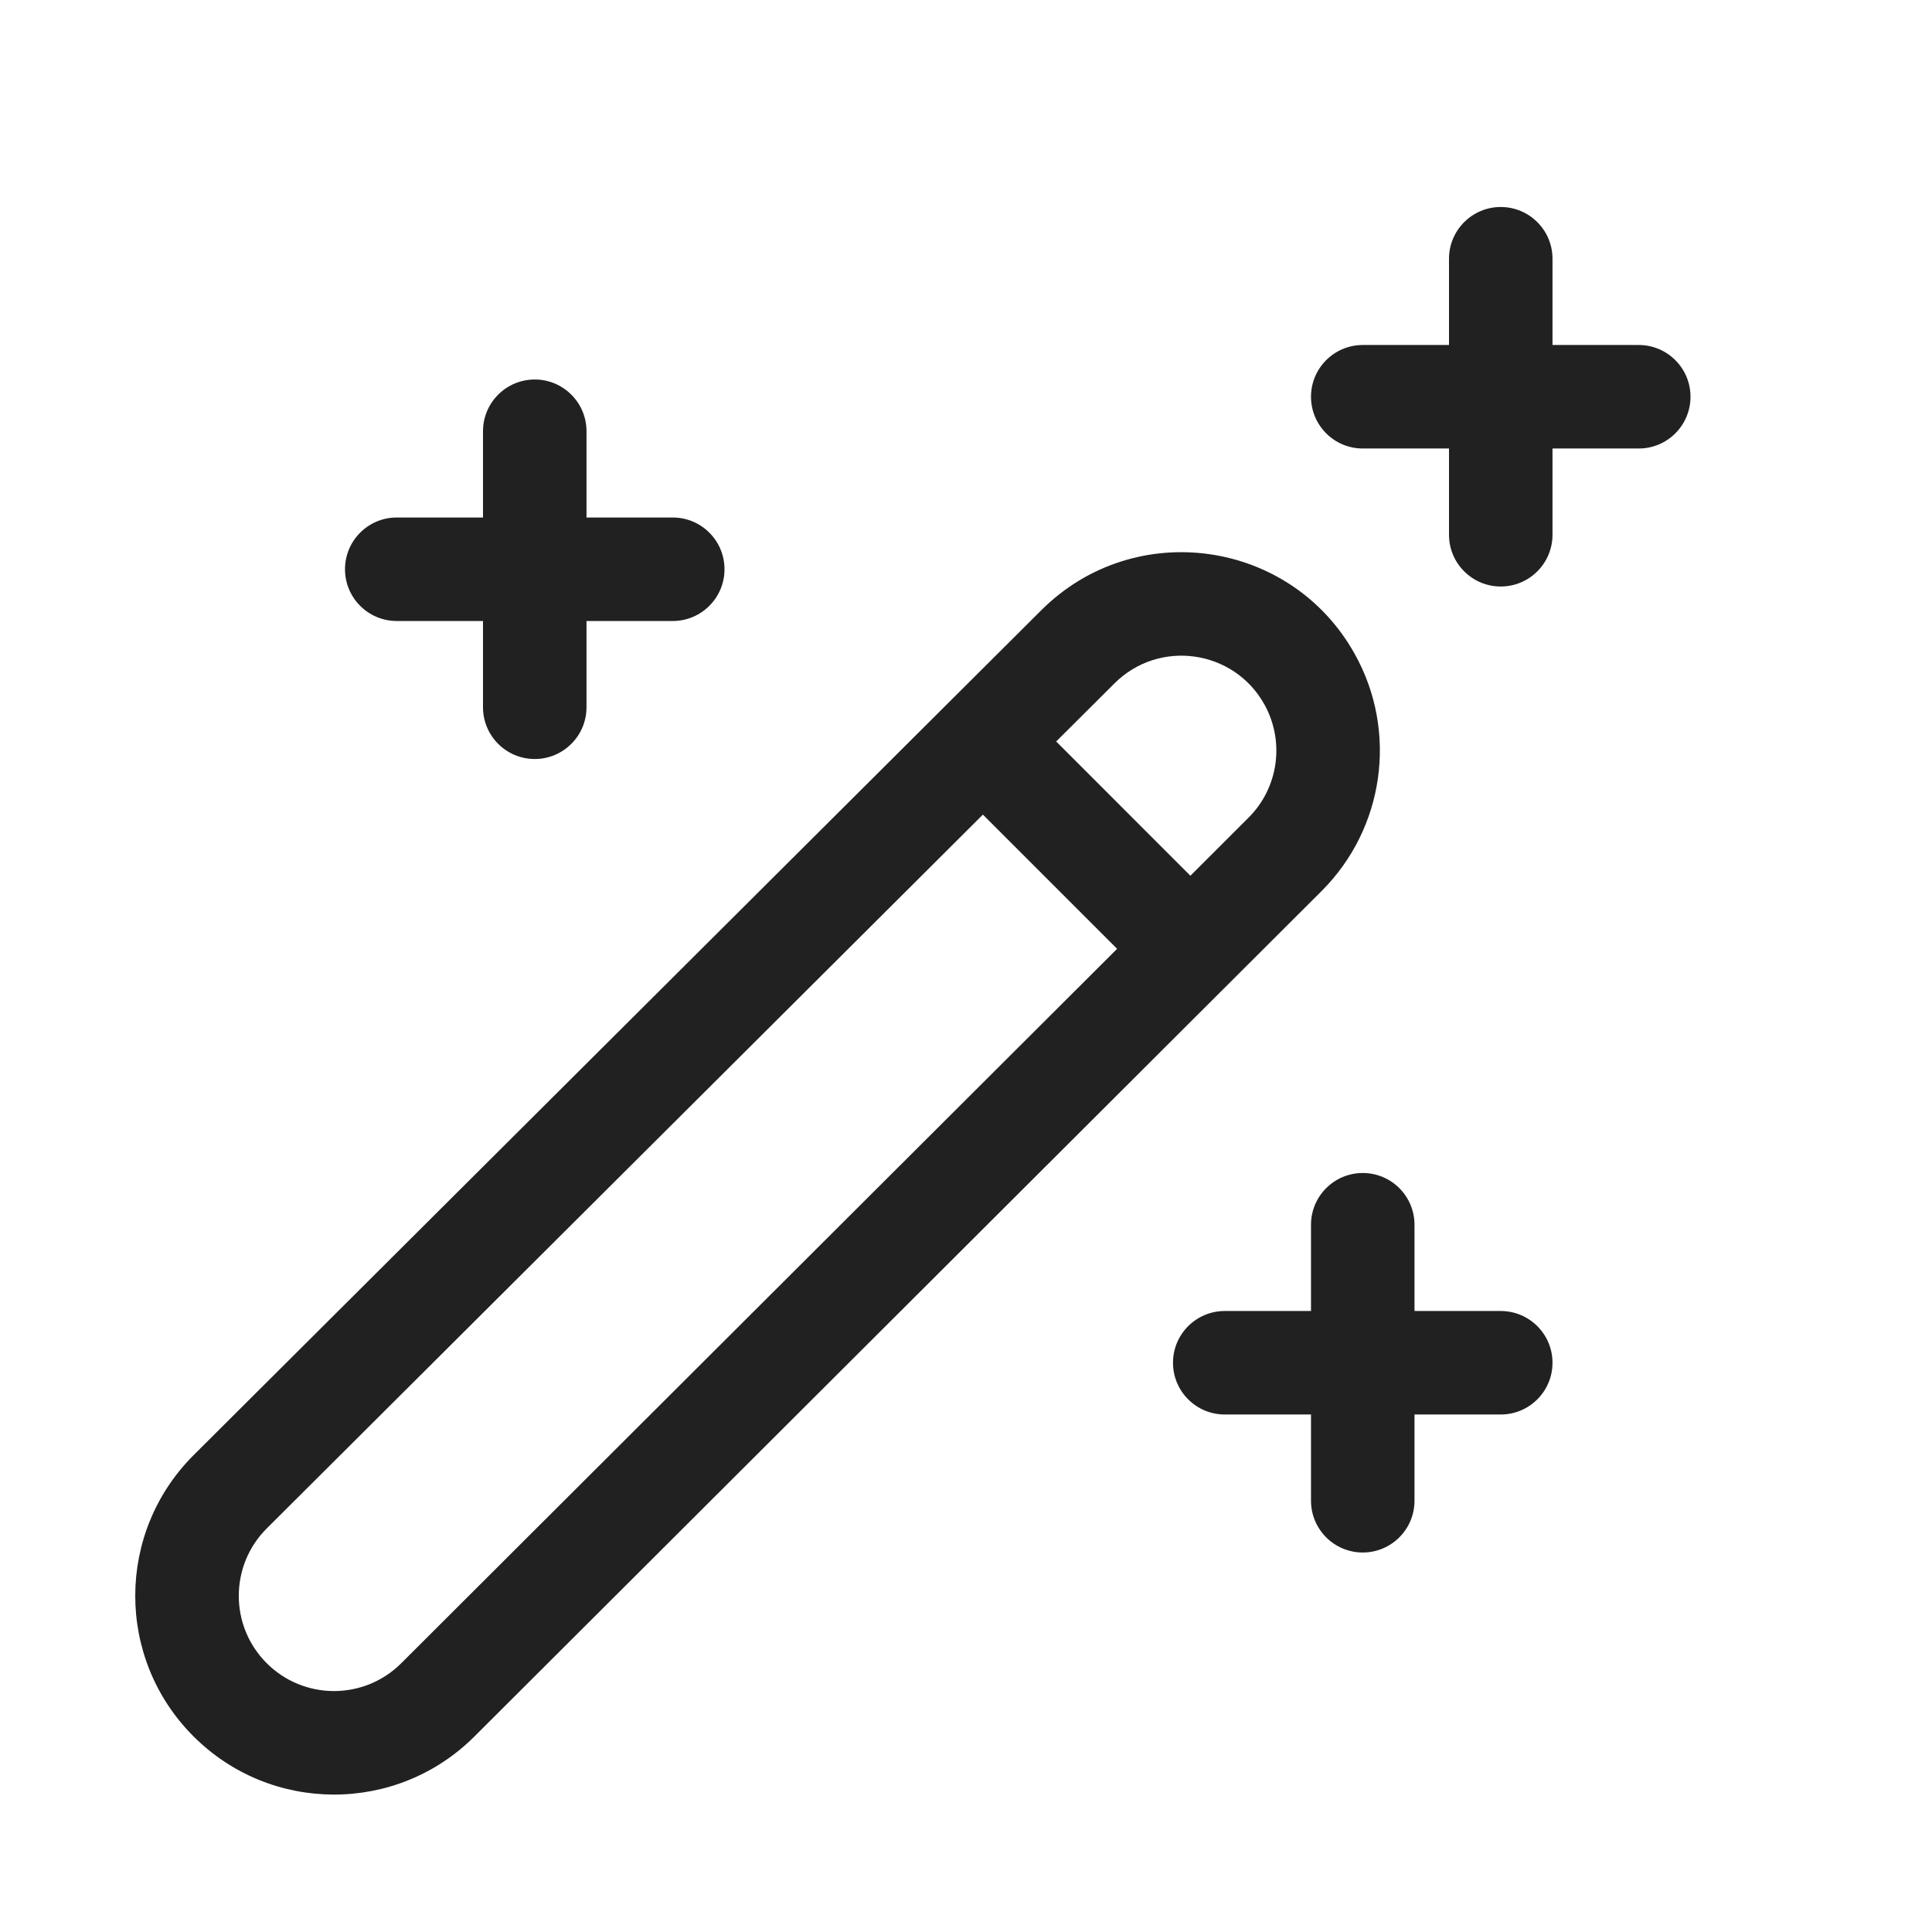 <svg viewBox="0 0 28 28" fill="none" xmlns="http://www.w3.org/2000/svg" height="1em" width="1em">
  <path d="M21.75 3C22.164 3 22.5 3.336 22.5 3.75V5L23.75 5C24.164 5 24.5 5.336 24.5 5.75C24.5 6.164 24.164 6.5 23.75 6.5H22.5V7.75C22.5 8.164 22.164 8.5 21.75 8.5C21.336 8.5 21 8.164 21 7.75V6.5H19.75C19.336 6.5 19 6.164 19 5.75C19 5.336 19.336 5 19.75 5L21 5V3.75C21 3.336 21.336 3 21.75 3ZM8.5 6.25C8.5 5.836 8.164 5.5 7.75 5.5C7.336 5.5 7 5.836 7 6.25V7.5H5.75C5.336 7.5 5 7.836 5 8.25C5 8.664 5.336 9 5.75 9H7V10.25C7 10.664 7.336 11 7.75 11C8.164 11 8.5 10.664 8.5 10.25V9H9.75C10.164 9 10.5 8.664 10.5 8.25C10.5 7.836 10.164 7.5 9.75 7.5H8.5V6.25ZM20.5 17.75C20.5 17.336 20.164 17 19.75 17C19.336 17 19 17.336 19 17.75V19H17.75C17.336 19 17 19.336 17 19.75C17 20.164 17.336 20.5 17.75 20.5H19V21.75C19 22.164 19.336 22.5 19.75 22.5C20.164 22.5 20.5 22.164 20.5 21.75V20.5H21.75C22.164 20.5 22.5 20.164 22.5 19.75C22.5 19.336 22.164 19 21.75 19H20.5V17.75ZM19.634 9.478C18.706 7.813 16.444 7.496 15.093 8.842L2.807 21.088C1.683 22.209 1.677 24.027 2.794 25.154C3.916 26.288 5.746 26.294 6.875 25.167L19.154 12.913C20.064 12.004 20.261 10.601 19.634 9.478ZM16.152 9.904C16.798 9.26 17.88 9.412 18.324 10.208C18.623 10.746 18.53 11.417 18.094 11.851L17.252 12.692L15.307 10.746L16.152 9.904ZM14.245 11.806L16.19 13.751L5.815 24.105C5.274 24.645 4.398 24.642 3.86 24.099C3.325 23.559 3.328 22.688 3.866 22.151L14.245 11.806Z" fill="#212121"/>
</svg>
